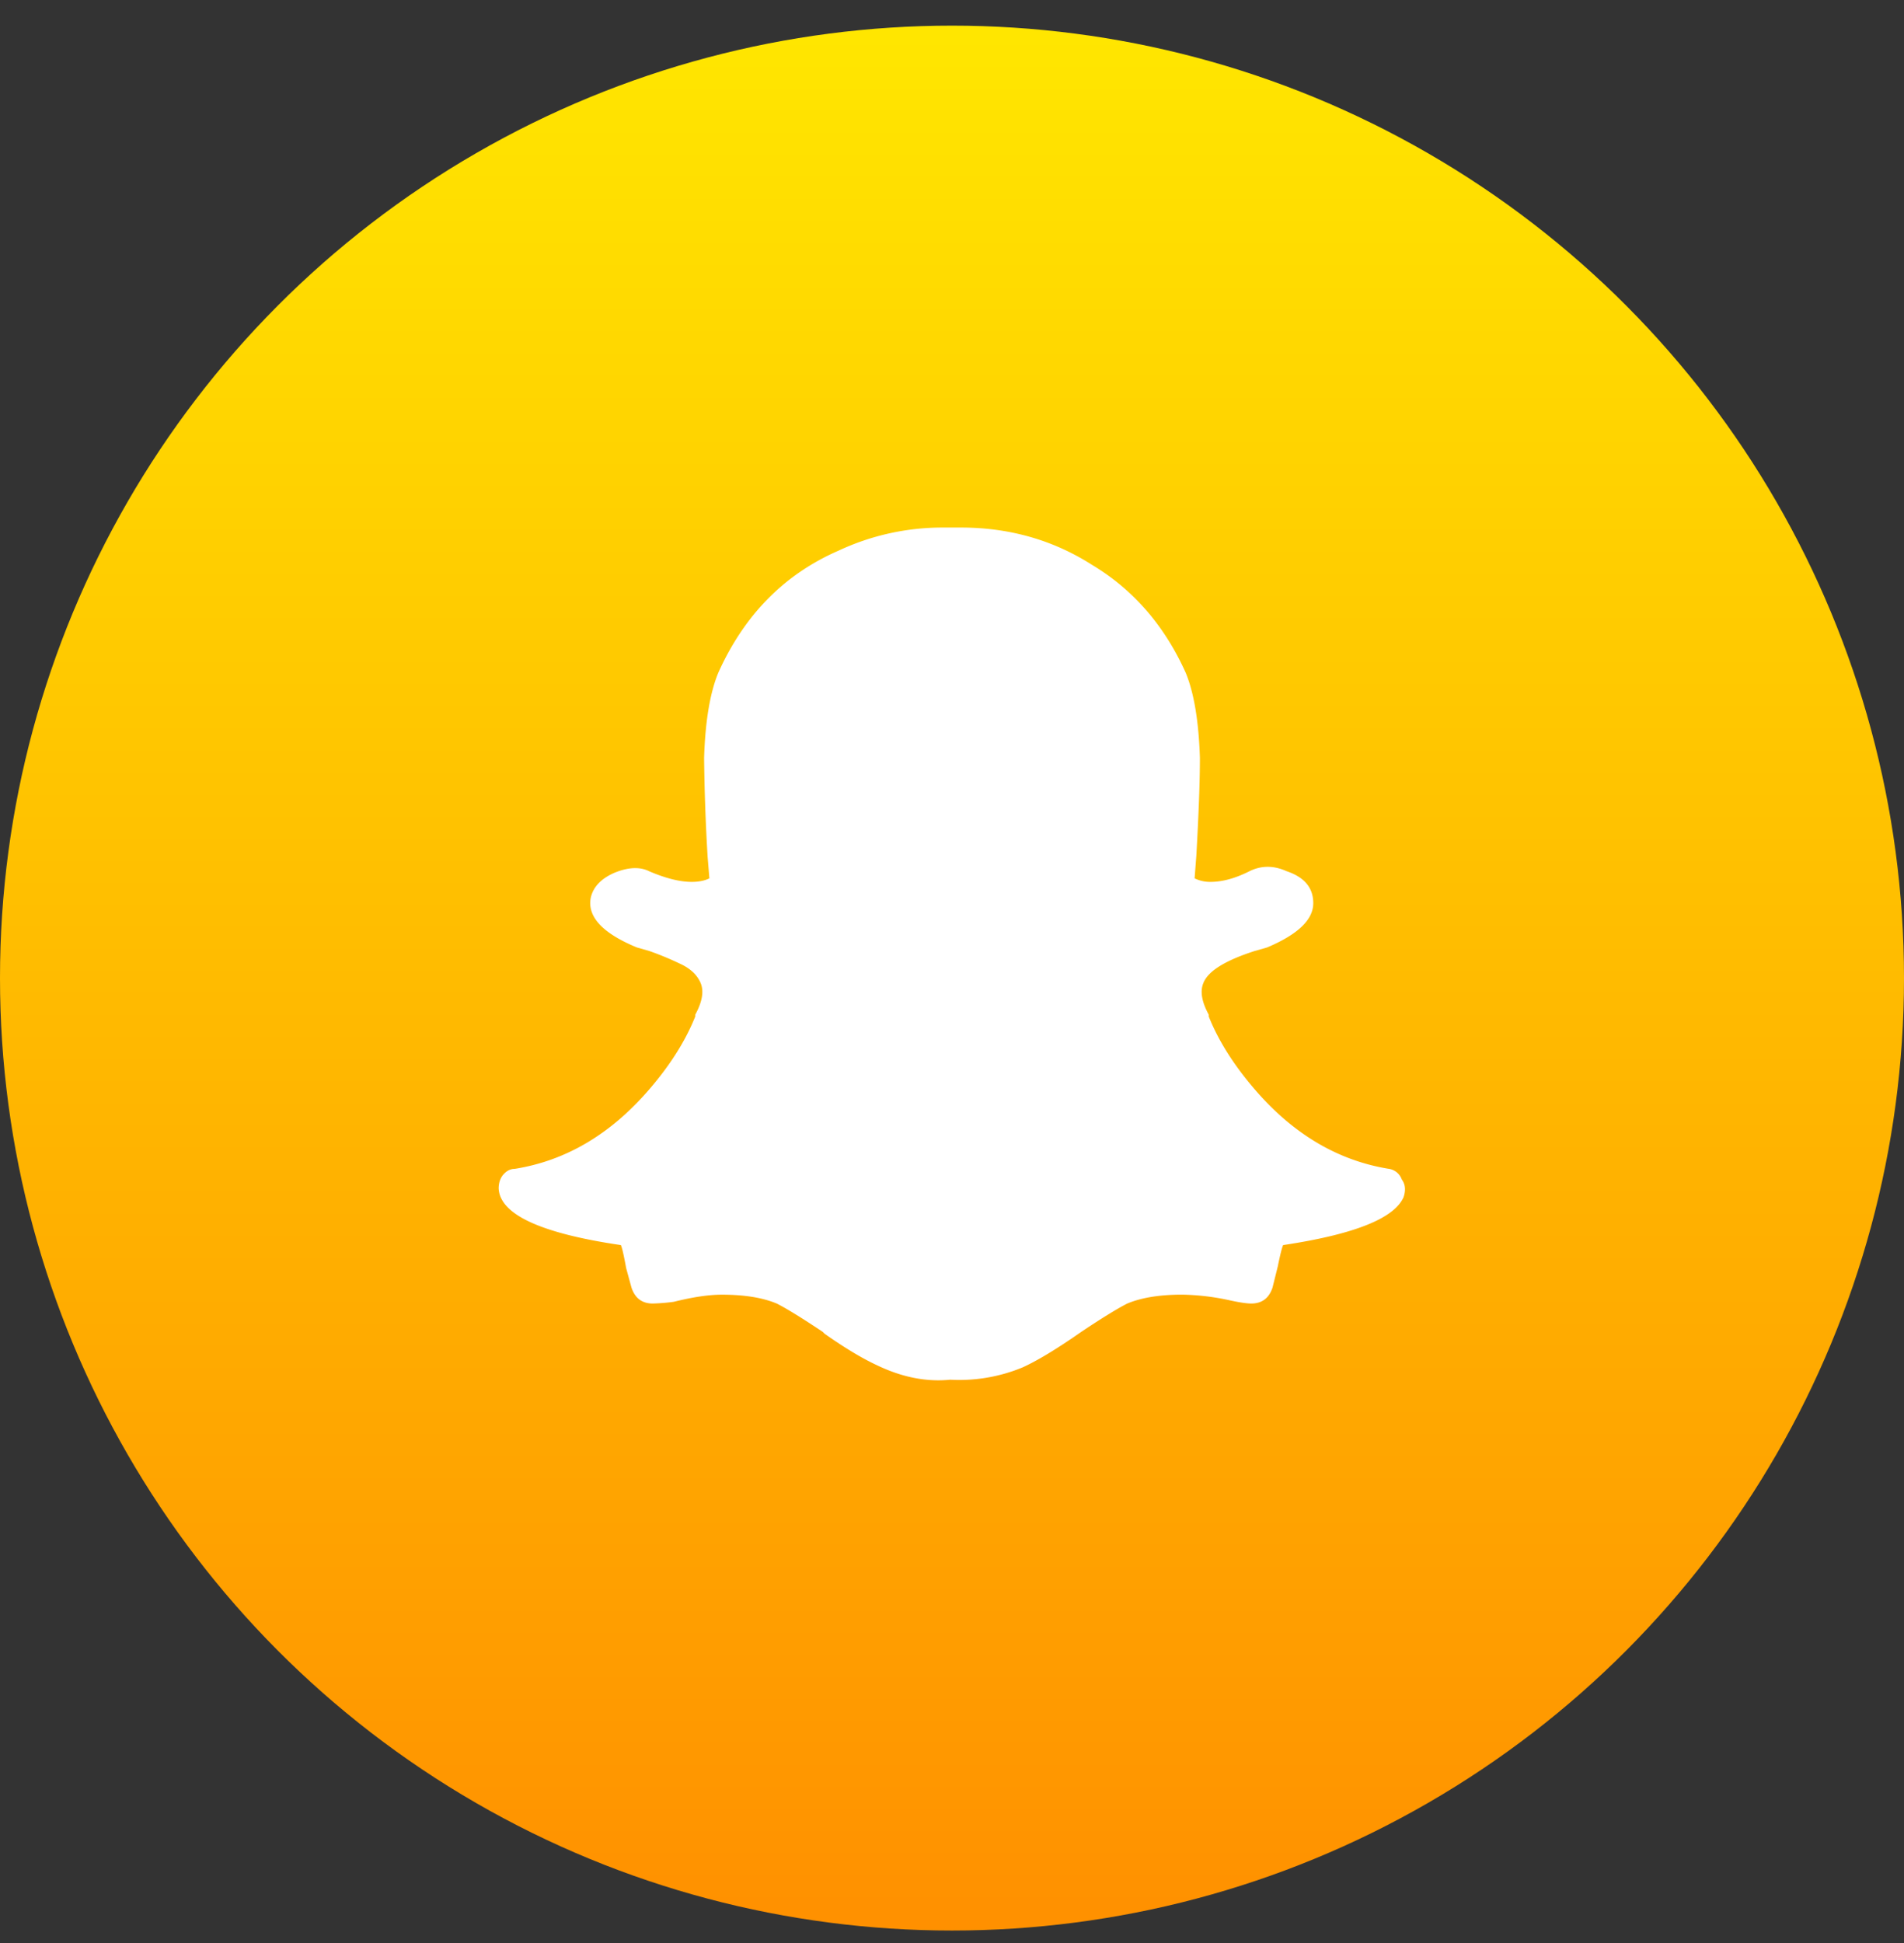 <svg width="50" height="51" fill="none" xmlns="http://www.w3.org/2000/svg"><rect width="100%" height="100%" fill="#333333" stroke="none"/><circle cx="25" cy="25.673" r="25" fill="url(#paint0_linear_5_38)"/><path d="M36.858 31.425c-.248.558-1.302.977-3.162 1.256-.03.062-.077.248-.14.558l-.139.558c-.093.279-.279.418-.558.418-.124 0-.326-.03-.605-.093a6.29 6.29 0 00-1.209-.14c-.589 0-1.07.078-1.441.233-.248.124-.651.372-1.21.744-.62.434-1.13.744-1.534.93a4.343 4.343 0 01-1.907.326c-.62.062-1.255-.062-1.906-.372-.403-.186-.868-.465-1.395-.837l-.047-.047c-.558-.372-.96-.62-1.209-.744-.372-.155-.852-.232-1.441-.232-.341 0-.76.062-1.256.186a4.934 4.934 0 01-.558.046c-.279 0-.465-.14-.558-.418l-.14-.512c-.062-.34-.108-.542-.139-.604-2.108-.31-3.178-.806-3.209-1.488 0-.124.031-.233.093-.326.093-.124.202-.186.326-.186 1.364-.217 2.557-.93 3.58-2.139.527-.62.915-1.24 1.163-1.86v-.047c.186-.34.233-.62.14-.837-.093-.217-.28-.387-.558-.511a7.856 7.856 0 00-.791-.326l-.325-.093c-.9-.372-1.303-.806-1.21-1.302.062-.279.264-.496.605-.65.372-.156.682-.171.93-.047.434.186.806.279 1.116.279.186 0 .341-.031.465-.093l-.046-.558a52.448 52.448 0 01-.093-2.605c.03-.96.155-1.705.372-2.232.682-1.519 1.736-2.588 3.162-3.208a6.438 6.438 0 012.743-.605h.466c1.27 0 2.418.326 3.44.977 1.086.65 1.907 1.596 2.465 2.836.217.527.341 1.271.372 2.232 0 .59-.03 1.442-.093 2.558l-.046.605a.923.923 0 00.418.093c.31 0 .651-.093 1.023-.28.31-.154.636-.154.977 0 .465.156.698.435.698.838 0 .434-.403.821-1.21 1.162l-.325.093c-.775.248-1.225.527-1.349.837-.093.217-.046.496.14.837v.047c.248.62.636 1.24 1.163 1.86 1.023 1.21 2.216 1.922 3.58 2.14a.425.425 0 01.326.278c.093.124.108.28.046.465z" fill="#fff"/><defs><linearGradient id="paint0_linear_5_38" x1="-6.268" y1="-11.862" x2="-6.268" y2="50.674" gradientUnits="userSpaceOnUse"><stop stop-color="#FFFC00"/><stop offset="1" stop-color="#FF9000"/></linearGradient></defs></svg>